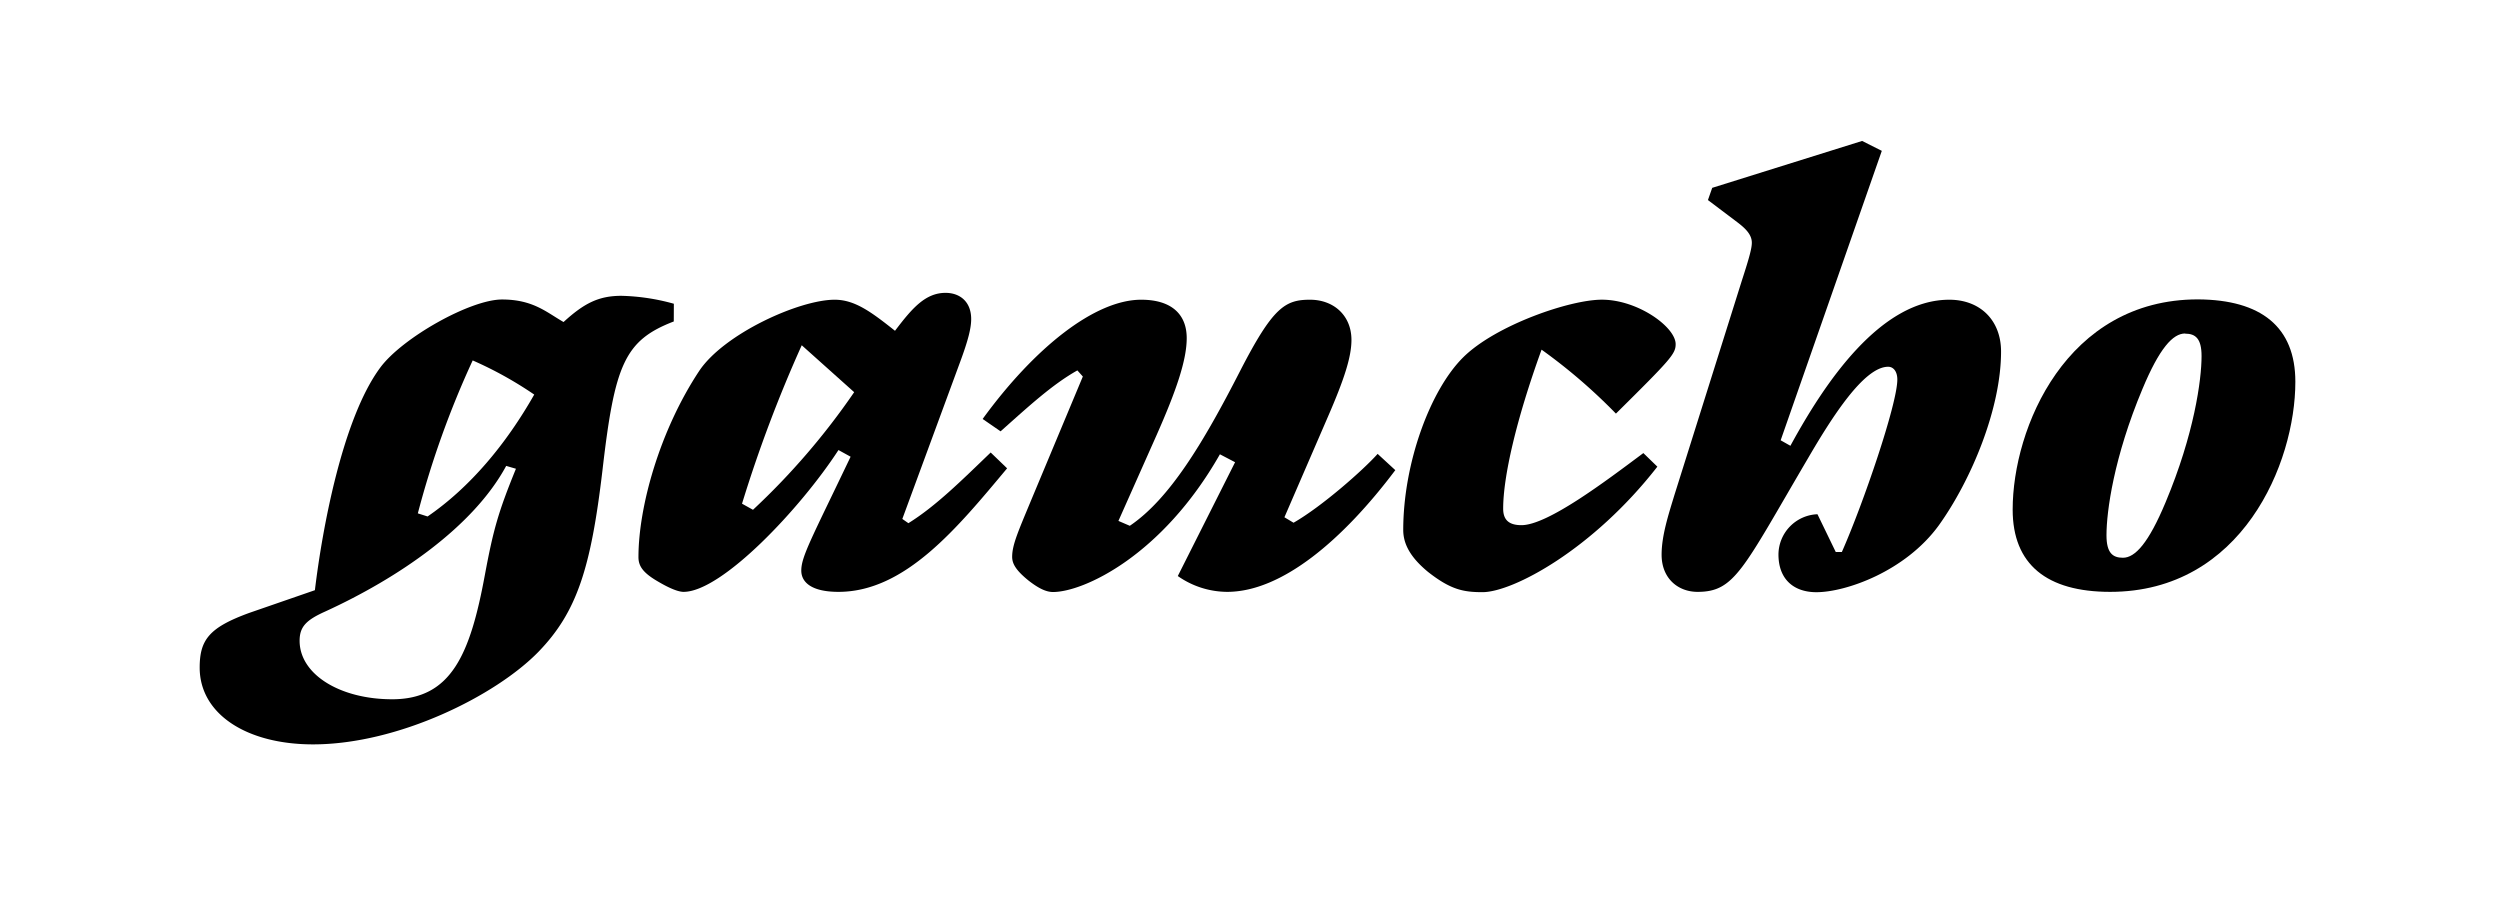 <svg id="Layer_1" data-name="Layer 1" xmlns="http://www.w3.org/2000/svg" viewBox="0 0 658.94 237.2"><path d="M177.59,84.73c-13,5-15.58,11.4-18.79,39.19-3.05,25.86-6.75,37.43-16.87,47.87C130.69,183.35,105,196.2,82.5,196.2c-17.51,0-29.87-8-29.87-20.24,0-7.39,2.57-10.6,13.17-14.45L83,155.56c1.93-16.06,7.23-45.13,17.19-58.62,5.78-7.87,23.77-18,32.13-18,8.19,0,11.72,3.37,16.22,5.94,5.46-5,9.31-6.91,15.26-6.91a55.77,55.77,0,0,1,13.81,2.09ZM133.42,122.8c-8.67,16.06-28.43,29.55-47.7,38.38-5,2.25-6.75,4-6.75,7.71,0,8.84,10.6,15.42,24.41,15.42,15.58,0,20.56-11.88,24.42-32.76,2.25-12.05,3.53-16.55,8.19-28ZM112.7,136.13c11.24-7.71,20.72-19.12,28.11-32.13a99.56,99.56,0,0,0-16.22-9,242.14,242.14,0,0,0-14.46,40.31Z"/><path d="M265.45,123.44C252.44,139,238.63,156,221,156c-6.91,0-9.8-2.4-9.8-5.62,0-3.69,2.73-8.51,13-30L221,118.62C211,134,190.28,156,180.16,156c-1.12,0-3.21-.64-6.74-2.73-3.86-2.24-5.14-4-5.14-6.42,0-13.33,5.62-33.41,16.06-49.15C190.92,87.94,210.68,79,220,79c5.3,0,9.63,3.21,15.9,8.19,4.5-5.94,8-10,13.33-10,3.69,0,6.75,2.25,6.75,6.91,0,2.41-.81,5.62-2.89,11.24l-15.26,41.44,1.6,1.12c7.23-4.49,14-11.24,21.69-18.63ZM211.32,91a355.54,355.54,0,0,0-15.74,41.76l2.89,1.61a186.47,186.47,0,0,0,26.67-31Z"/><path d="M367.77,123.92C354,142.23,337.9,156,323.44,156a22.81,22.81,0,0,1-13-4.17l15.1-30-4-2.09c-15.26,26.83-36,36.3-44,36.3-1.93,0-4-1.12-6.42-3-3.38-2.73-4.34-4.49-4.34-6.26,0-3.21,1.61-6.75,5.14-15.26l13.49-32.28-1.44-1.61c-6.59,3.69-12.85,9.48-20.24,16.06L259,110.43C272.68,91.64,288.58,79,300.79,79c8,0,12,3.85,12,10.12,0,5.78-2.73,13.81-8,25.7l-10,22.48,3,1.29c10.44-7.07,19.28-21.69,29.07-40.8C335.49,81,338.7,79,345.28,79c6.27,0,10.93,4.17,10.93,10.6,0,4.5-1.93,10.44-6.27,20.4l-11.4,26.34,2.41,1.44c7.55-4.33,18.47-14,22.16-18.15Z"/><path d="M436.84,123c-17,21.84-38.07,33.08-46.1,33.08-5,0-8.35-.64-14.3-5.3-4.49-3.69-6.58-7.22-6.58-11.08,0-17.51,7.07-36.94,15.9-45.61,8.51-8.36,27.95-15.1,36.46-15.1,9.48,0,19.44,7.22,19.44,11.72,0,2.57-1.29,4-15.74,18.31a146,146,0,0,0-19.6-16.86c-6.75,18.63-10.12,33.57-10.12,41.92,0,2.89,1.45,4.34,4.82,4.34,6.91,0,22.17-11.57,32.13-19Z"/><path d="M496,39.76l-26.66,76.29,2.57,1.45C481,100.79,495.63,79,513.78,79c8.19,0,13.65,5.46,13.65,13.65,0,15.1-7.87,33.89-16.38,45.78-8.84,12.2-24.58,17.66-32.29,17.66-5.94,0-10-3.37-10-9.95a10.69,10.69,0,0,1,10.28-10.6l4.82,9.95h1.61c5.62-12.69,14.62-39,14.62-45.45,0-2.09-1-3.37-2.42-3.37-6.42,0-14.93,13.49-21.2,24.25C459.33,150.1,457.24,156,447.44,156c-5.14,0-9.48-3.53-9.48-9.79,0-5,1.77-10.44,3.38-15.74l17.83-56.7c1.93-5.94,2.57-8.36,2.57-9.8,0-2.09-1.61-3.7-3.7-5.3l-7.87-5.94,1.13-3.22,39.51-12.36Z"/><path d="M556.19,156c-16.71,0-25.7-7.22-25.7-21.68,0-21.52,14.13-55.41,48.82-55.41C596,79,605,86.17,605,100.63,605,122.15,590.88,156,556.19,156Zm19.75-68.1c-3.21,0-6.75,3.86-11.24,14.62-7.55,18-9.48,32.28-9.48,38.55,0,4.66,1.61,5.94,4.34,5.94,3.21,0,6.74-3.85,11.24-14.62,7.55-18,9.48-32.28,9.48-38.55C580.28,89.23,578.67,87.94,575.94,87.94Z"/></svg>